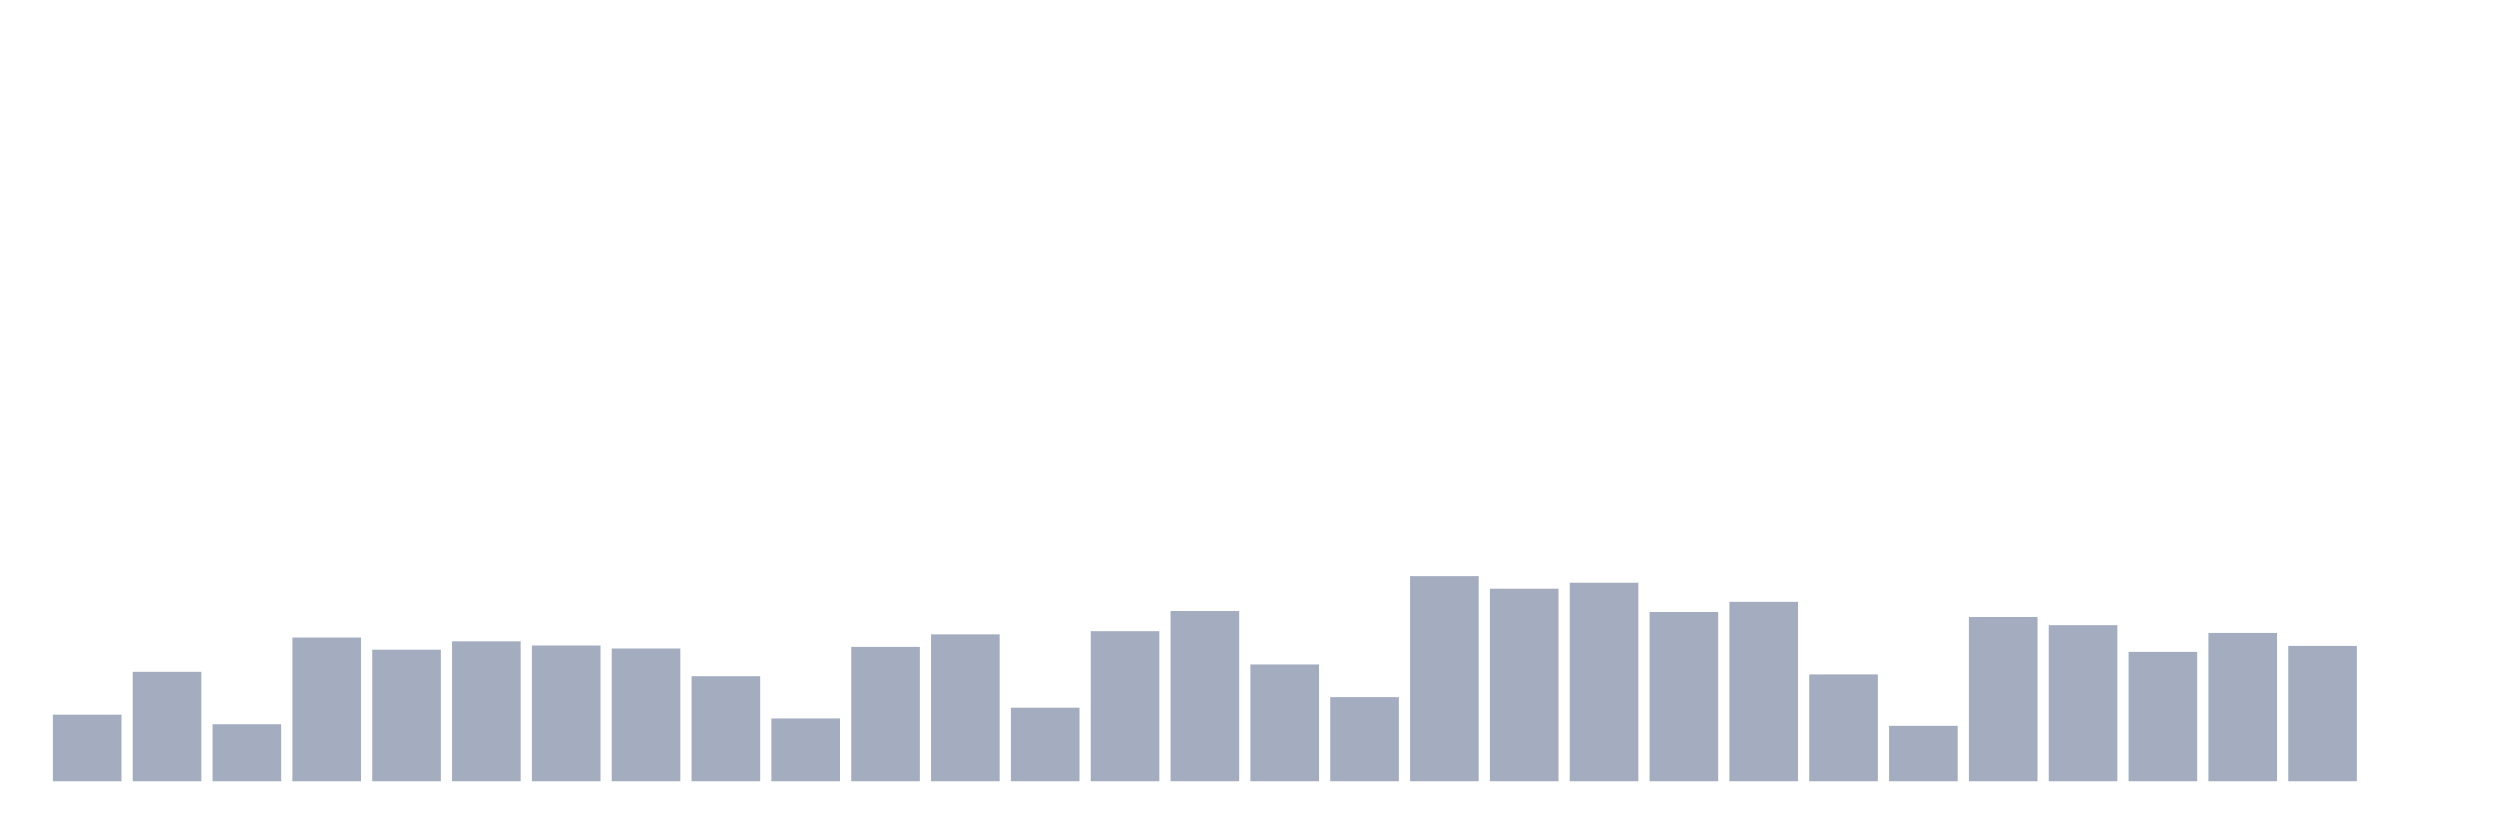<svg xmlns="http://www.w3.org/2000/svg" viewBox="0 0 480 160"><g transform="translate(10,10)"><rect class="bar" x="0.153" width="13.175" y="127.217" height="12.783" fill="rgb(164,173,192)"></rect><rect class="bar" x="15.482" width="13.175" y="118.989" height="21.011" fill="rgb(164,173,192)"></rect><rect class="bar" x="30.81" width="13.175" y="129.054" height="10.946" fill="rgb(164,173,192)"></rect><rect class="bar" x="46.138" width="13.175" y="112.406" height="27.594" fill="rgb(164,173,192)"></rect><rect class="bar" x="61.466" width="13.175" y="114.74" height="25.26" fill="rgb(164,173,192)"></rect><rect class="bar" x="76.794" width="13.175" y="113.133" height="26.867" fill="rgb(164,173,192)"></rect><rect class="bar" x="92.123" width="13.175" y="113.937" height="26.063" fill="rgb(164,173,192)"></rect><rect class="bar" x="107.451" width="13.175" y="114.511" height="25.489" fill="rgb(164,173,192)"></rect><rect class="bar" x="122.779" width="13.175" y="119.831" height="20.169" fill="rgb(164,173,192)"></rect><rect class="bar" x="138.107" width="13.175" y="127.944" height="12.056" fill="rgb(164,173,192)"></rect><rect class="bar" x="153.436" width="13.175" y="114.204" height="25.796" fill="rgb(164,173,192)"></rect><rect class="bar" x="168.764" width="13.175" y="111.793" height="28.207" fill="rgb(164,173,192)"></rect><rect class="bar" x="184.092" width="13.175" y="125.878" height="14.122" fill="rgb(164,173,192)"></rect><rect class="bar" x="199.42" width="13.175" y="111.181" height="28.819" fill="rgb(164,173,192)"></rect><rect class="bar" x="214.748" width="13.175" y="107.315" height="32.685" fill="rgb(164,173,192)"></rect><rect class="bar" x="230.077" width="13.175" y="117.572" height="22.428" fill="rgb(164,173,192)"></rect><rect class="bar" x="245.405" width="13.175" y="123.849" height="16.151" fill="rgb(164,173,192)"></rect><rect class="bar" x="260.733" width="13.175" y="100.618" height="39.382" fill="rgb(164,173,192)"></rect><rect class="bar" x="276.061" width="13.175" y="103.029" height="36.971" fill="rgb(164,173,192)"></rect><rect class="bar" x="291.39" width="13.175" y="101.881" height="38.119" fill="rgb(164,173,192)"></rect><rect class="bar" x="306.718" width="13.175" y="107.507" height="32.493" fill="rgb(164,173,192)"></rect><rect class="bar" x="322.046" width="13.175" y="105.555" height="34.445" fill="rgb(164,173,192)"></rect><rect class="bar" x="337.374" width="13.175" y="119.486" height="20.514" fill="rgb(164,173,192)"></rect><rect class="bar" x="352.702" width="13.175" y="129.36" height="10.64" fill="rgb(164,173,192)"></rect><rect class="bar" x="368.031" width="13.175" y="108.464" height="31.536" fill="rgb(164,173,192)"></rect><rect class="bar" x="383.359" width="13.175" y="110.033" height="29.967" fill="rgb(164,173,192)"></rect><rect class="bar" x="398.687" width="13.175" y="115.161" height="24.839" fill="rgb(164,173,192)"></rect><rect class="bar" x="414.015" width="13.175" y="111.525" height="28.475" fill="rgb(164,173,192)"></rect><rect class="bar" x="429.344" width="13.175" y="114.013" height="25.987" fill="rgb(164,173,192)"></rect><rect class="bar" x="444.672" width="13.175" y="140" height="0" fill="rgb(164,173,192)"></rect></g></svg>